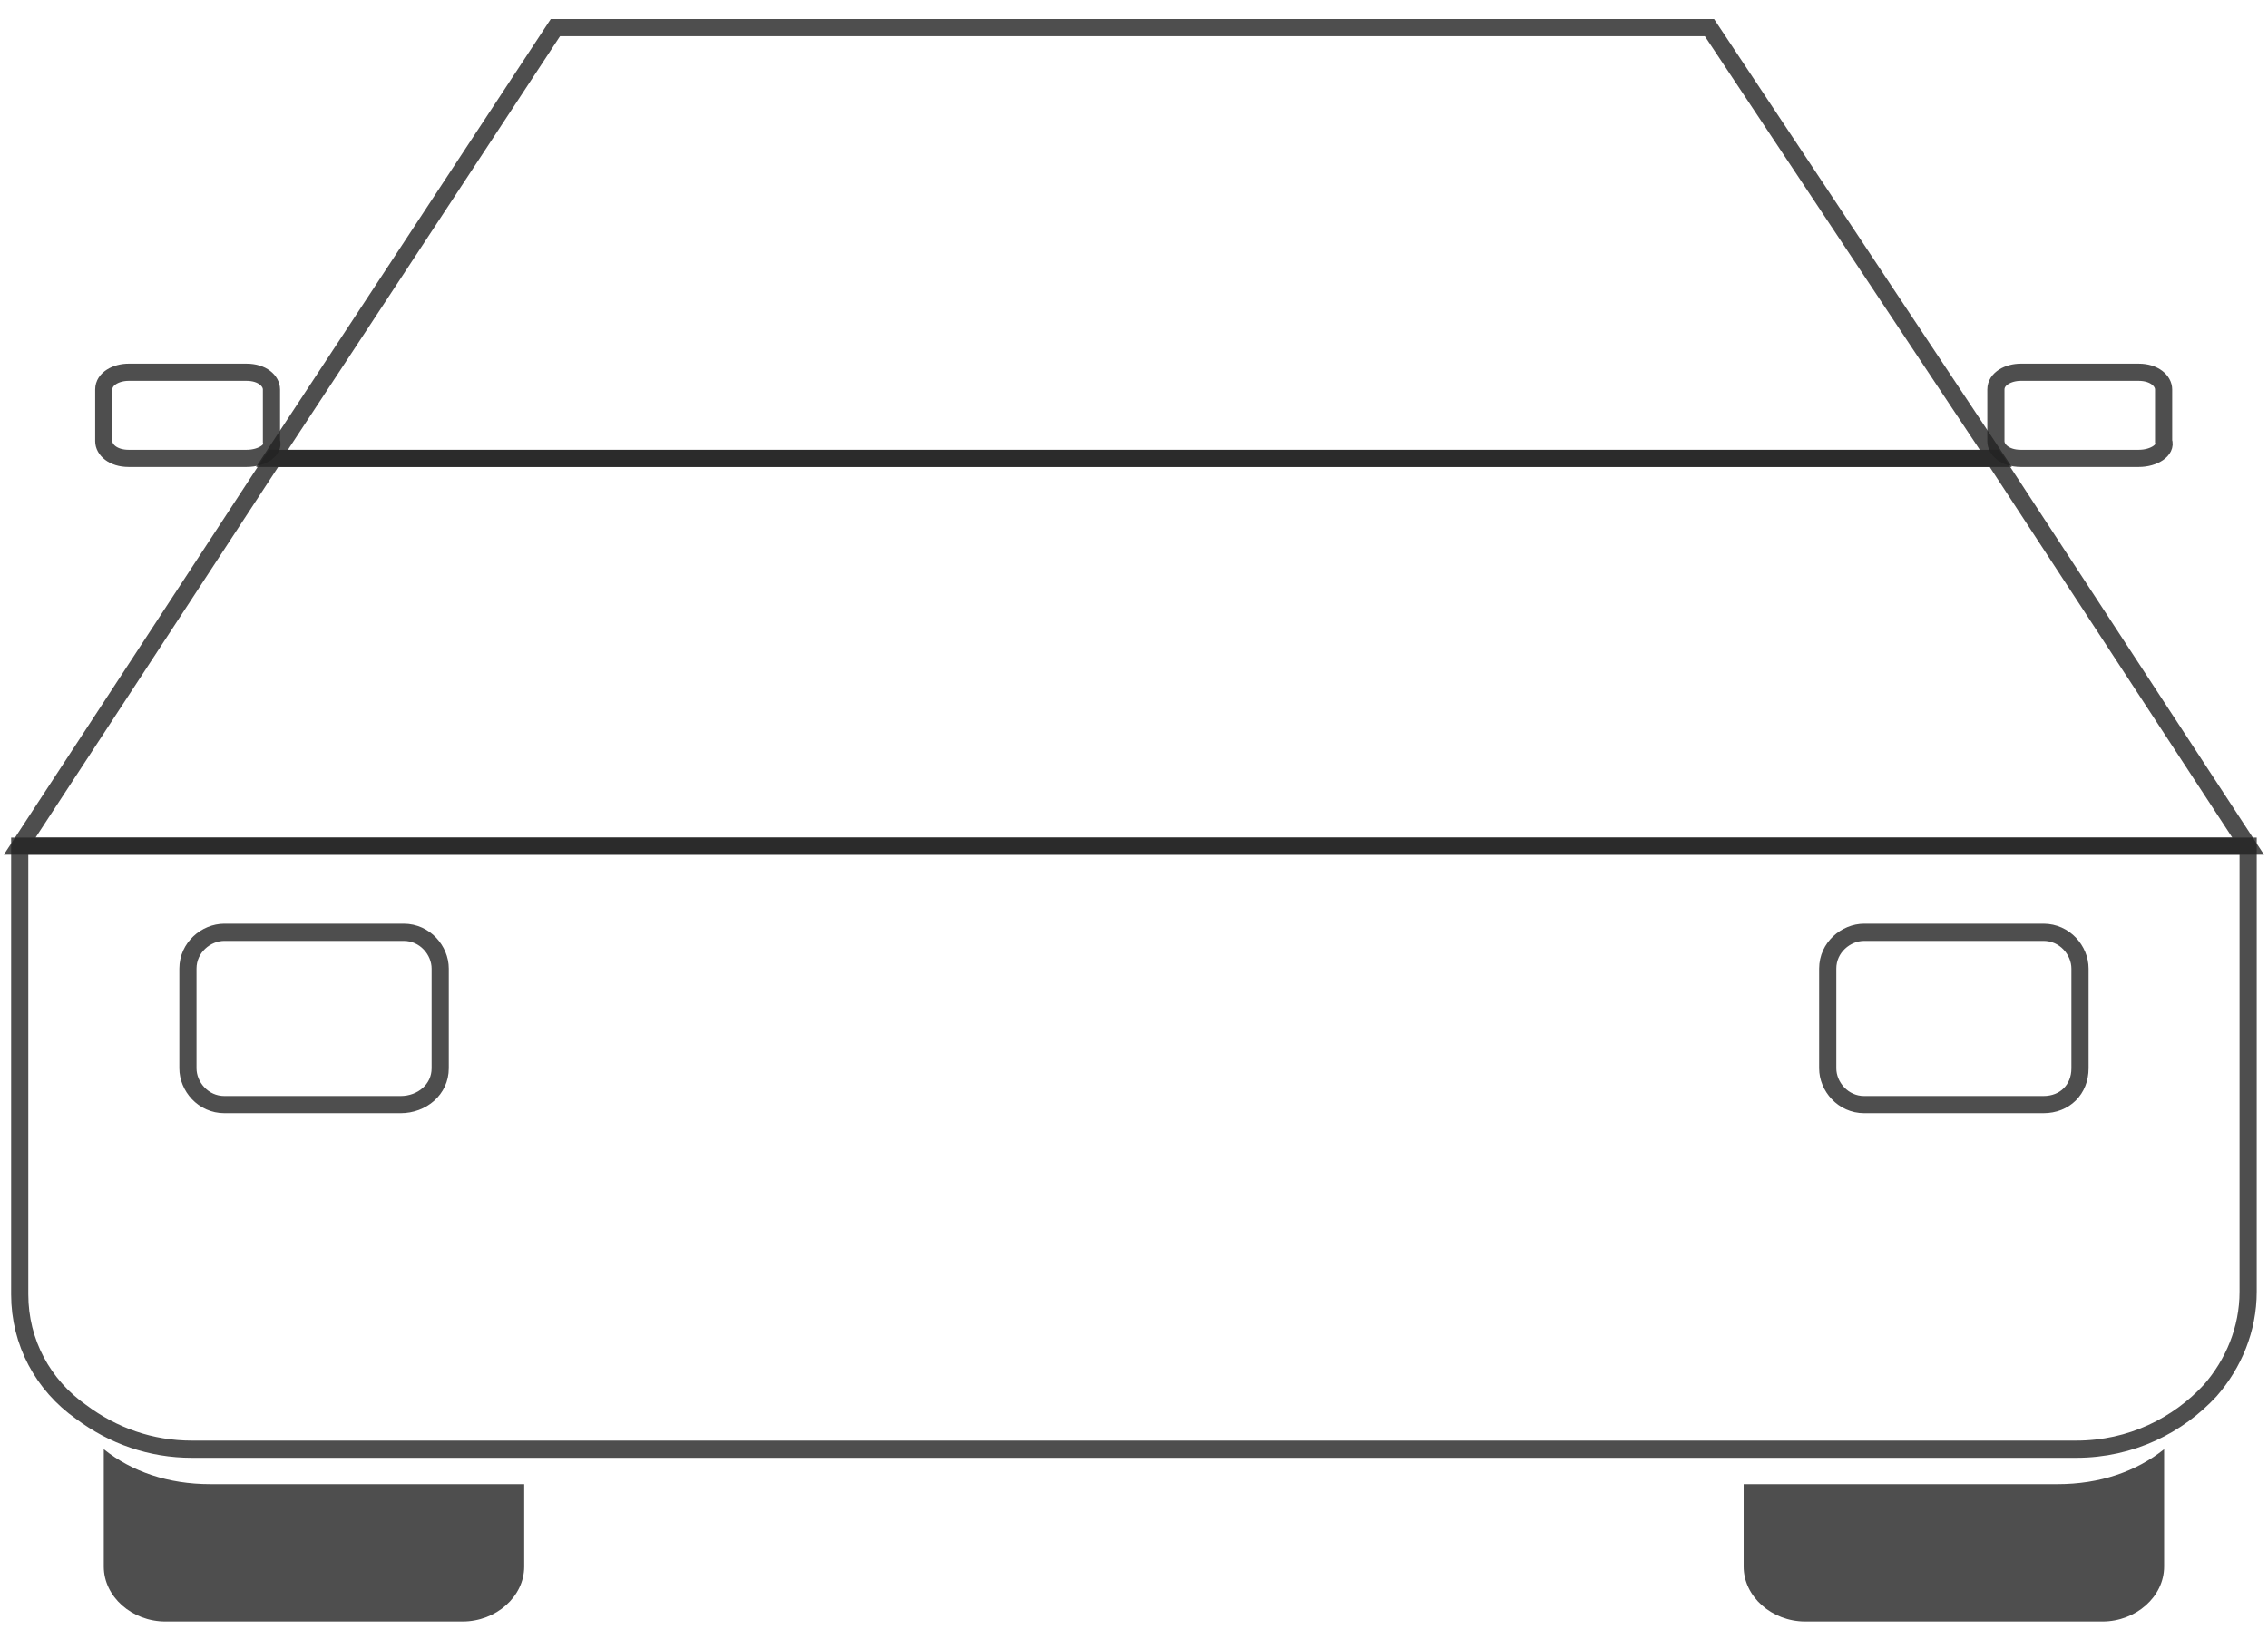 <svg width="66" height="48" viewBox="0 0 66 48" fill="none" xmlns="http://www.w3.org/2000/svg">
<path d="M58.08 13.343H7.914L16.162 0.805H49.747L58.08 13.343Z" stroke="#222222" stroke-opacity="0.8" stroke-width="0.5" stroke-miterlimit="10"/>
<path d="M65.422 24.627V37.598C65.422 38.685 64.998 39.695 64.319 40.471C63.385 41.481 62.027 42.18 60.414 42.18H5.582C4.394 42.18 3.29 41.792 2.357 41.093C1.253 40.316 0.574 39.073 0.574 37.675V24.627H65.422Z" stroke="#222222" stroke-opacity="0.8" stroke-width="0.5" stroke-miterlimit="10"/>
<path d="M65.422 24.627H0.574L7.959 13.343H58.038L65.422 24.627Z" stroke="#222222" stroke-opacity="0.8" stroke-width="0.5" stroke-miterlimit="10"/>
<path d="M62.239 13.342H58.805C58.353 13.342 58.082 13.092 58.082 12.841V11.336C58.082 11.023 58.444 10.835 58.805 10.835H62.239C62.691 10.835 62.962 11.086 62.962 11.336V12.841C63.053 13.092 62.691 13.342 62.239 13.342Z" stroke="#222222" stroke-opacity="0.8" stroke-width="0.5" stroke-miterlimit="10"/>
<path d="M7.177 13.342H3.743C3.291 13.342 3.02 13.092 3.02 12.841V11.336C3.02 11.023 3.381 10.835 3.743 10.835H7.177C7.629 10.835 7.9 11.086 7.9 11.336V12.841C7.99 13.092 7.629 13.342 7.177 13.342Z" stroke="#222222" stroke-opacity="0.8" stroke-width="0.5" stroke-miterlimit="10"/>
<path d="M15.255 43.197V45.596C15.255 46.468 14.439 47.195 13.46 47.195H4.814C3.835 47.195 3.02 46.468 3.02 45.596V42.18C3.835 42.834 4.896 43.197 6.119 43.197H15.255Z" fill="#222222" fill-opacity="0.8"/>
<path d="M50.741 43.197V45.596C50.741 46.468 51.557 47.195 52.536 47.195H61.182C62.161 47.195 62.977 46.468 62.977 45.596V42.18C62.161 42.834 61.1 43.197 59.877 43.197H50.741Z" fill="#222222" fill-opacity="0.8"/>
<path d="M11.66 32.15H6.53C5.911 32.15 5.469 31.622 5.469 31.094V28.191C5.469 27.575 5.999 27.135 6.53 27.135H11.749C12.368 27.135 12.81 27.663 12.81 28.191V31.094C12.81 31.71 12.279 32.15 11.66 32.15Z" stroke="#222222" stroke-opacity="0.8" stroke-width="0.5" stroke-miterlimit="10"/>
<path d="M59.467 32.15H54.249C53.63 32.15 53.188 31.622 53.188 31.094V28.191C53.188 27.575 53.718 27.135 54.249 27.135H59.467C60.087 27.135 60.529 27.663 60.529 28.191V31.094C60.529 31.71 60.087 32.15 59.467 32.15Z" stroke="#222222" stroke-opacity="0.8" stroke-width="0.5" stroke-miterlimit="10"/>
</svg>
